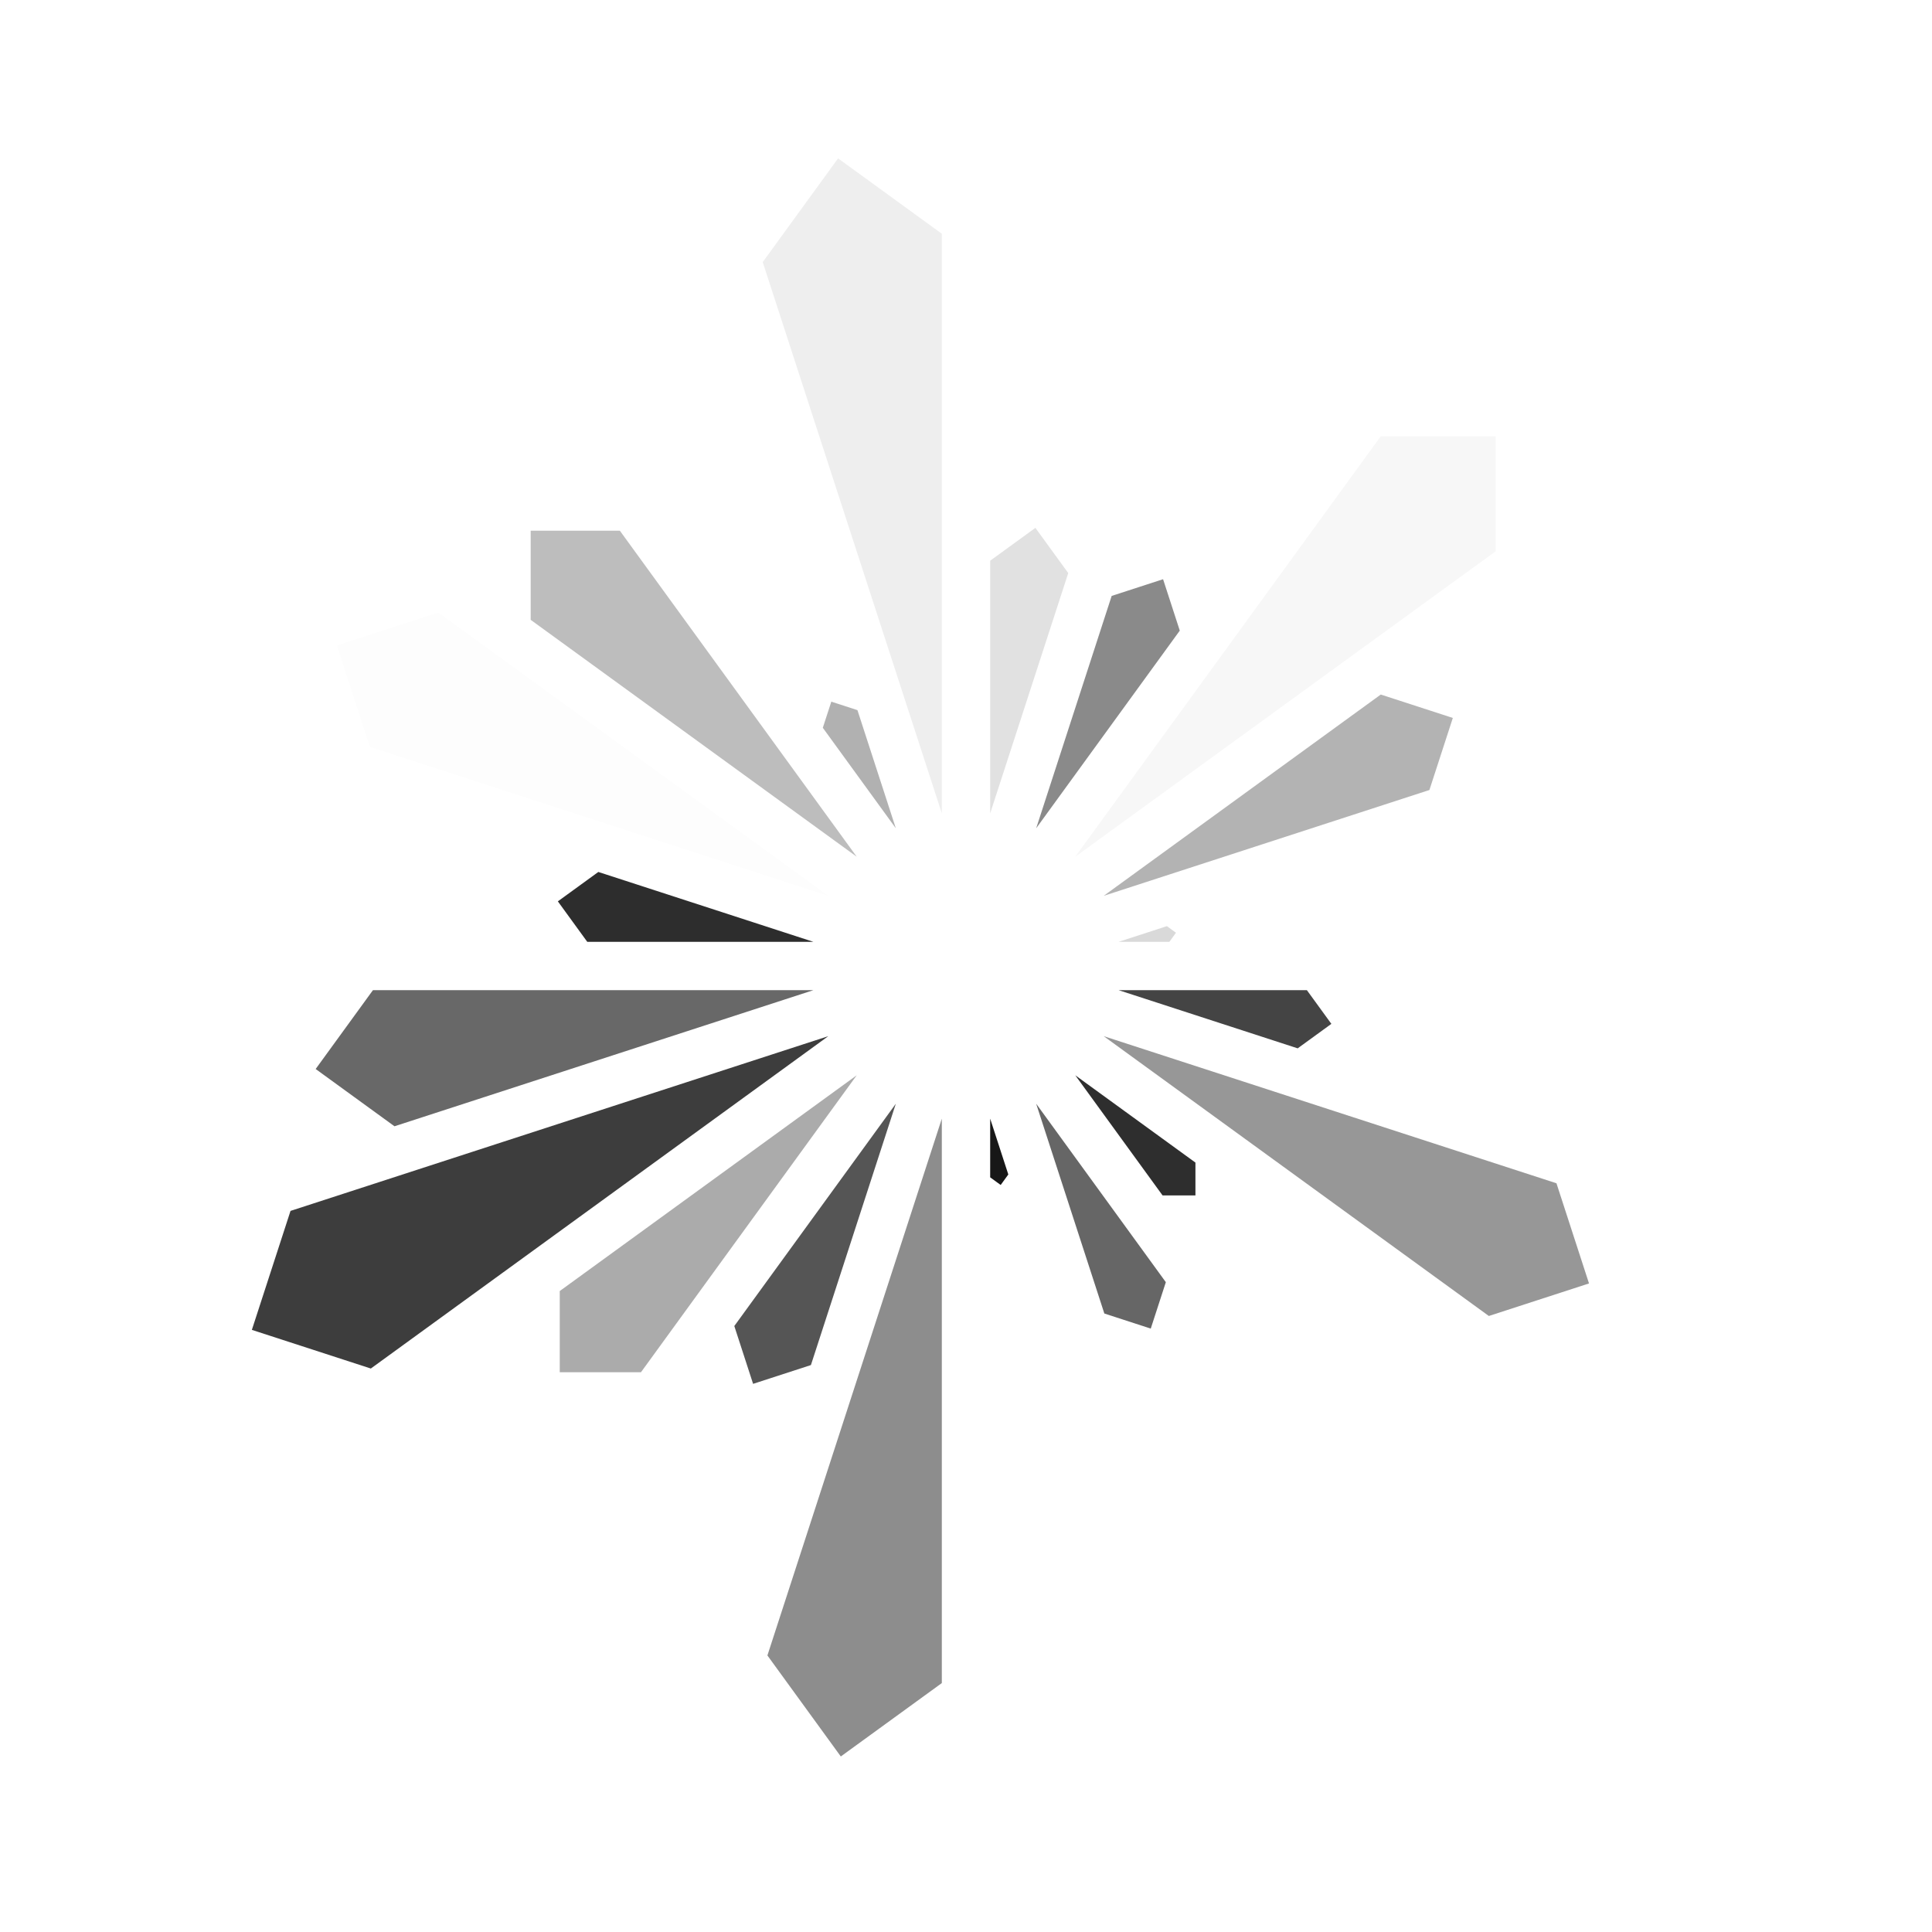 <svg xmlns="http://www.w3.org/2000/svg" width="500" height="500" style="width: 500px; height: 500px;">
  <g>
    <polygon points="243.743,289.508 243.743,435.578 217.599,454.572 198.604,428.429" style="fill: rgba(0, 0, 0, 0.447);"></polygon>
  </g>
  <g>
    <polygon points="231.84,285.64 209.864,353.278 194.9,358.14 190.038,343.176" style="fill: rgba(0, 0, 0, 0.667);"></polygon>
  </g>
  <g>
    <polygon points="221.716,278.284 165.877,355.139 144.861,355.139 144.861,334.123" style="fill: rgba(0, 0, 0, 0.33);"></polygon>
  </g>
  <g>
    <polygon points="214.36,268.16 95.971,354.174 65.181,344.17 75.186,313.38" style="fill: rgba(0, 0, 0, 0.76);"></polygon>
  </g>
  <g>
    <polygon points="210.492,256.257 102.092,291.479 81.692,276.657 96.514,256.257" style="fill: rgba(0, 0, 0, 0.59);"></polygon>
  </g>
  <g>
    <polygon points="210.492,243.743 151.982,243.743 144.373,233.27 154.846,225.662" style="fill: rgba(0, 0, 0, 0.824);"></polygon>
  </g>
  <g>
    <polygon points="214.36,231.84 95.717,193.291 87.189,167.043 113.436,158.515" style="fill: rgba(0, 0, 0, 0.008);"></polygon>
  </g>
  <g>
    <polygon points="221.716,221.716 137.341,160.414 137.341,137.341 160.414,137.341" style="fill: rgba(0, 0, 0, 0.26);"></polygon>
  </g>
  <g>
    <polygon points="231.84,214.36 212.944,188.351 215.142,181.587 221.906,183.784" style="fill: rgba(0, 0, 0, 0.306);"></polygon>
  </g>
  <g>
    <polygon points="243.743,210.492 197.39,67.834 216.896,40.987 243.743,60.492" style="fill: rgba(0, 0, 0, 0.07);"></polygon>
  </g>
  <g>
    <polygon points="256.257,210.492 256.257,145.112 267.959,136.61 276.461,148.312" style="fill: rgba(0, 0, 0, 0.12);"></polygon>
  </g>
  <g>
    <polygon points="268.16,214.36 287.699,154.223 301.004,149.9 305.326,163.204" style="fill: rgba(0, 0, 0, 0.46);"></polygon>
  </g>
  <g>
    <polygon points="278.284,221.716 357.326,112.924 387.076,112.924 387.076,142.674" style="fill: rgba(0, 0, 0, 0.035);"></polygon>
  </g>
  <g>
    <polygon points="285.64,231.84 357.343,179.745 375.991,185.804 369.932,204.452" style="fill: rgba(0, 0, 0, 0.3);"></polygon>
  </g>
  <g>
    <polygon points="289.508,243.743 301.992,239.686 304.341,241.393 302.634,243.743" style="fill: rgba(0, 0, 0, 0.15);"></polygon>
  </g>
  <g>
    <polygon points="289.508,256.257 338.223,256.257 344.558,264.976 335.838,271.311" style="fill: rgba(0, 0, 0, 0.733);"></polygon>
  </g>
  <g>
    <polygon points="285.64,268.16 402.812,306.231 411.234,332.153 385.312,340.576" style="fill: rgba(0, 0, 0, 0.408);"></polygon>
  </g>
  <g>
    <polygon points="278.284,278.284 309.378,300.875 309.378,309.378 300.875,309.378" style="fill: rgba(0, 0, 0, 0.82);"></polygon>
  </g>
  <g>
    <polygon points="268.16,285.64 301.717,331.827 297.814,343.84 285.802,339.937" style="fill: rgba(0, 0, 0, 0.6);"></polygon>
  </g>
  <g>
    <polygon points="256.257,289.508 260.951,303.952 258.976,306.671 256.257,304.696" style="fill: rgba(0, 0, 0, 0.91);"></polygon>
  </g>
</svg>